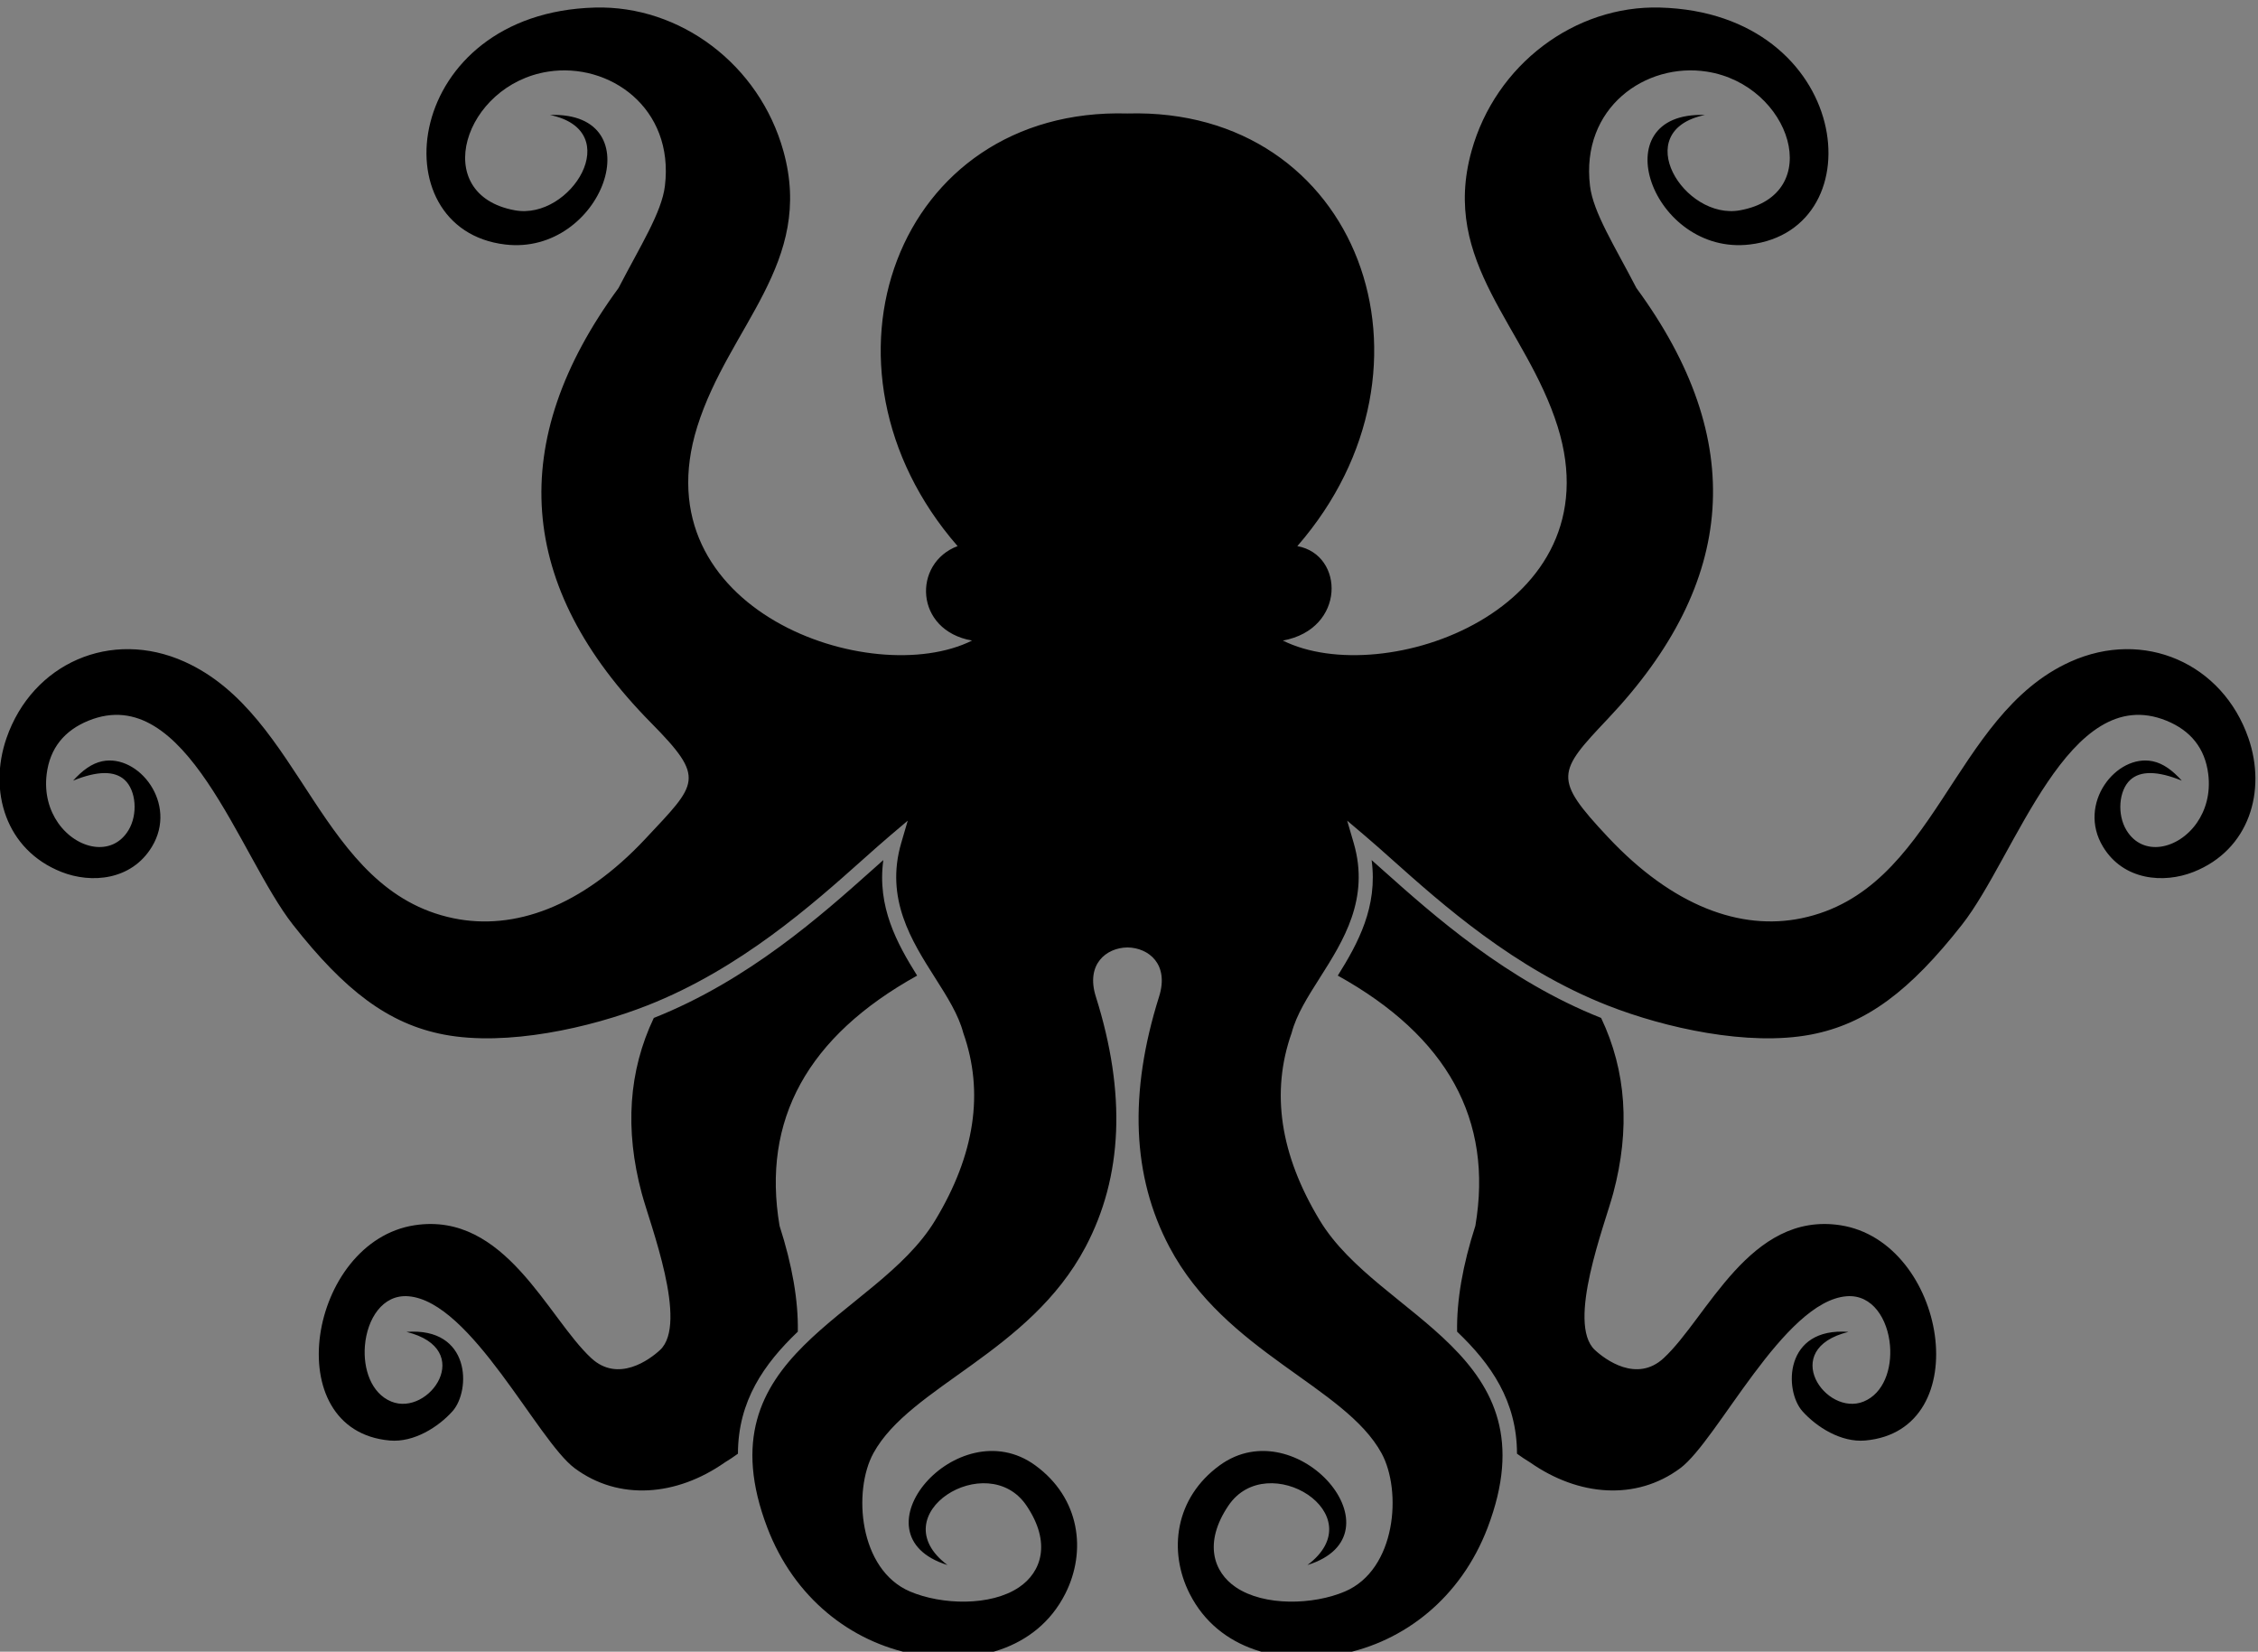 <?xml version="1.0" encoding="UTF-8" standalone="no"?>
<!-- Created with Inkscape (http://www.inkscape.org/) -->

<svg
   width="684.866mm"
   height="500.954mm"
   viewBox="0 0 684.866 500.954"
   version="1.1"
   id="svg1"
   xml:space="preserve"
   xmlns="http://www.w3.org/2000/svg"
   xmlns:svg="http://www.w3.org/2000/svg"><rect x="0" y="0" width="684.866" height="500.954" fill="#808080" stroke="none"/><defs
     id="defs1" /><g
     id="layer1"
     transform="translate(1197.615,-20.974)"><g
       id="group-R5"
       transform="matrix(0.265,0,0,0.265,-1355.182,-228.55)"><path
         id="path2"
         d="M 3964.164,-137.827 H 7743.697 V 3641.706 H 3964.164 V -137.827"
         style="fill:#ffffff;fill-opacity:1;fill-rule:evenodd;stroke:none;stroke-width:0.133" /><path
         id="path3"
         d="m 10097,12578.1 c -216.49,-455.5 -251.28,-958.3 -104.14,-1508.3 71.94,-269.2 403.94,-1120.5 158.04,-1349.1 -88.3,-82.1 -360.31,-284.9 -592.36,-69.9 -375.98,348.4 -739.85,1261.7 -1518.63,1143.6 C 7125.38,10655.7 6854.28,9027 7825.2,8941.6 c 207.56,-18.2 418.46,116.6 539.39,251.8 159.62,178.6 158.71,725.4 -396.04,683 602.7,-148.6 194.94,-732.7 -130.69,-599.4 -172.51,70.5 -243.25,280.3 -226.92,480.3 18.62,228.1 150.52,443.6 373.94,425.7 541.4,-43.2 1111.08,-1241.9 1431.36,-1479.8 379.82,-282 875.86,-241.5 1291.46,49.5 39.6,24 77.4,49.2 113.4,75.5 0.6,453.3 224.3,772.7 515.3,1050.2 4.7,267.7 -47.7,571.3 -157.2,911 -154.2,911.5 240.5,1629.1 1184,2153 -174.2,278.3 -345.6,592.7 -291,994.2 l -96.1,-85.6 c -434.4,-387.6 -1065.4,-950.6 -1879.1,-1272.9 z m 8152.4,0 c 216.5,-455.5 251.3,-958.3 104.2,-1508.3 -72,-269.2 -403.9,-1120.5 -158,-1349.1 88.2,-82.1 360.3,-284.9 592.3,-69.9 376,348.4 739.9,1261.7 1518.7,1143.6 914.5,-138.7 1185.6,-1767.4 214.7,-1852.8 -207.6,-18.2 -418.5,116.6 -539.4,251.8 -159.7,178.6 -158.7,725.4 396,683 -602.7,-148.6 -194.9,-732.7 130.7,-599.4 172.5,70.5 243.2,280.3 226.9,480.3 -18.6,228.1 -150.5,443.6 -373.9,425.7 -541.4,-43.2 -1111.1,-1241.9 -1431.4,-1479.8 -379.8,-282 -875.9,-241.5 -1291.4,49.5 -39.7,24 -77.5,49.2 -113.4,75.5 -0.7,453.3 -224.4,772.7 -515.4,1050.2 -4.6,267.7 47.7,571.3 157.2,911 154.3,911.5 -240.5,1629.1 -1183.9,2153 174.1,278.3 345.5,592.7 291,994.2 l 96.1,-85.6 c 434.4,-387.6 1065.4,-950.6 1879,-1272.9 z m -4076.2,7783.2 c -1988,56.8 -2808.9,-2176.4 -1461.9,-3723 -387.9,-145.4 -372.6,-725.4 124.5,-812.8 -865.7,-430.7 -2860.53,260.7 -2364.5,1841.6 271,863.9 1008.7,1407.5 741.2,2370.1 -207.5,746.7 -890.5,1255.9 -1622.25,1235.6 -1649.05,-45.5 -1869.46,-1908.8 -772.2,-2039 837.59,-99.4 1284.05,1145.3 385.3,1114.8 658.44,-136.3 179.43,-907.8 -301.25,-820.6 -741.54,134.6 -439.57,1080.5 285.1,1193.4 525.18,81.9 1087.3,-309.2 1005.4,-983.9 -27.7,-228.8 -212.37,-517 -399.26,-878.3 -970.03,-1322.5 -876.62,-2569.7 279.76,-3741.5 475.4,-481.8 401,-517.7 -48.5,-998.1 -549.28,-587.1 -1130.72,-791.1 -1650.88,-683.9 -1160.18,239.2 -1293.38,1747.9 -2314.81,2207.8 C 5425,15929 4748.84,15629 4526.4,14985.6 c -156.43,-452.5 -9.29,-960.5 472.83,-1151.2 257.39,-101.8 602.73,-72.7 778.12,215.8 226.91,373.1 -115.2,801.6 -427.03,736.7 -90.11,-18.7 -170.34,-78.3 -250.54,-166.8 208.28,84.6 356.23,86.7 443.83,6.2 98.25,-90.3 115.53,-297 32.09,-433.8 -140.52,-230.4 -444.68,-165.5 -604.93,63.7 -75.46,107.9 -119.02,252.2 -98.59,419.4 27.53,225 153.74,376.5 359.36,460.3 844.31,343.9 1296.16,-1165.6 1760.75,-1756.4 443.5,-564.1 820.01,-853.8 1301.31,-945 536.36,-101.7 1251.83,56.1 1748.7,251.5 799.5,314.4 1424.3,871.9 1853.7,1255 84.5,75.3 161.4,144 233.7,205.3 l 152.7,129.5 -56.1,-192.1 c -140.3,-480.6 89.7,-842.7 291.1,-1159.7 104.4,-164.4 201.5,-317.4 242.8,-474.4 180.8,-510.3 100,-1048.4 -242.4,-1614.3 -513.2,-847.9 -2017.8,-1140.1 -1443.7,-2644.2 230.6,-604.1 717.4,-982.1 1261.7,-1087.8 497.7,-96.7 1053.4,29.2 1302,519.3 185.6,365.8 128.8,824.8 -259.3,1106.3 -666.3,483.2 -1592.7,-597.5 -754.3,-858.7 -580.3,435.6 344.6,1009 680.4,510.9 215.6,-319.8 128.2,-572.1 -64.3,-702.2 -244.3,-165.2 -666,-152.1 -937.5,-36.9 -442.6,188 -493.5,866.3 -315.7,1191 315.8,576.9 1343,863.7 1824.9,1773.6 321.3,606.6 351,1324.9 89.1,2154.8 -88.1,279.3 89.6,420.3 270.2,423.3 h 1 v 0 h 0.9 1 v 0 h 1 c 180.5,-3 358.3,-144 270.1,-423.3 -261.8,-829.9 -232.2,-1548.2 89.1,-2154.8 482,-909.9 1509.1,-1196.7 1825,-1773.6 177.7,-324.7 126.9,-1003 -315.8,-1191 -271.4,-115.2 -693.1,-128.3 -937.5,36.9 -192.5,130.1 -279.8,382.4 -64.3,702.2 335.8,498.1 1260.7,-75.3 680.4,-510.9 838.4,261.2 -87.9,1341.9 -754.2,858.7 -388.1,-281.5 -444.9,-740.5 -259.3,-1106.3 248.6,-490.1 804.2,-616 1302,-519.3 544.2,105.7 1031.1,483.7 1261.7,1087.8 574.1,1504.1 -930.6,1796.3 -1443.7,2644.2 -342.5,565.9 -423.3,1104 -242.5,1614.3 41.3,157 138.5,310 242.9,474.4 201.3,317 431.3,679.1 291,1159.7 l -56.1,192.1 152.7,-129.5 c 72.4,-61.3 149.3,-130 233.8,-205.3 429.3,-383.1 1054.2,-940.6 1853.7,-1255 496.8,-195.4 1212.3,-353.2 1748.7,-251.5 481.3,91.2 857.8,380.9 1301.3,945 464.6,590.8 916.4,2100.3 1760.7,1756.4 205.6,-83.8 331.8,-235.3 359.4,-460.3 20.4,-167.2 -23.2,-311.5 -98.6,-419.4 -160.3,-229.2 -464.4,-294.1 -604.9,-63.7 -83.5,136.8 -66.2,343.5 32,433.8 87.6,80.5 235.6,78.4 443.9,-6.2 -80.2,88.5 -160.4,148.1 -250.6,166.8 -311.8,64.9 -653.9,-363.6 -427,-736.7 175.4,-288.5 520.7,-317.6 778.1,-215.8 482.1,190.7 629.3,698.7 472.9,1151.2 -222.5,643.4 -898.6,943.4 -1532.6,657.9 -1021.4,-459.9 -1154.6,-1968.6 -2314.8,-2207.8 -524.3,-108 -1106.8,103.9 -1664.2,698.2 -474.7,506.1 -436.9,557.8 0.1,1019.8 1110.2,1173.6 1204.6,2396.5 244.5,3705.5 -186.9,361.3 -371.5,649.5 -399.3,878.3 -81.8,674.7 480.3,1065.8 1005.5,983.9 724.6,-112.9 1026.6,-1058.8 285.1,-1193.4 -480.7,-87.2 -959.7,684.3 -301.3,820.6 -898.8,30.5 -452.3,-1214.2 385.3,-1114.8 1097.3,130.2 876.9,1993.5 -772.2,2039 -731.7,20.3 -1414.8,-488.9 -1622.3,-1235.6 -267.4,-962.6 470.3,-1506.2 741.3,-2370.1 496,-1580.9 -1498.9,-2272.3 -2364.6,-1841.6 542.4,98.7 531.3,739.1 124.5,812.8 1346.9,1546.5 526.8,3779 -1461.9,3723 v 0"
         style="fill:#000000;fill-opacity:1;fill-rule:evenodd;stroke:none"
         transform="matrix(0.133,0,0,-0.133,0,3779.533)" /></g></g></svg>

